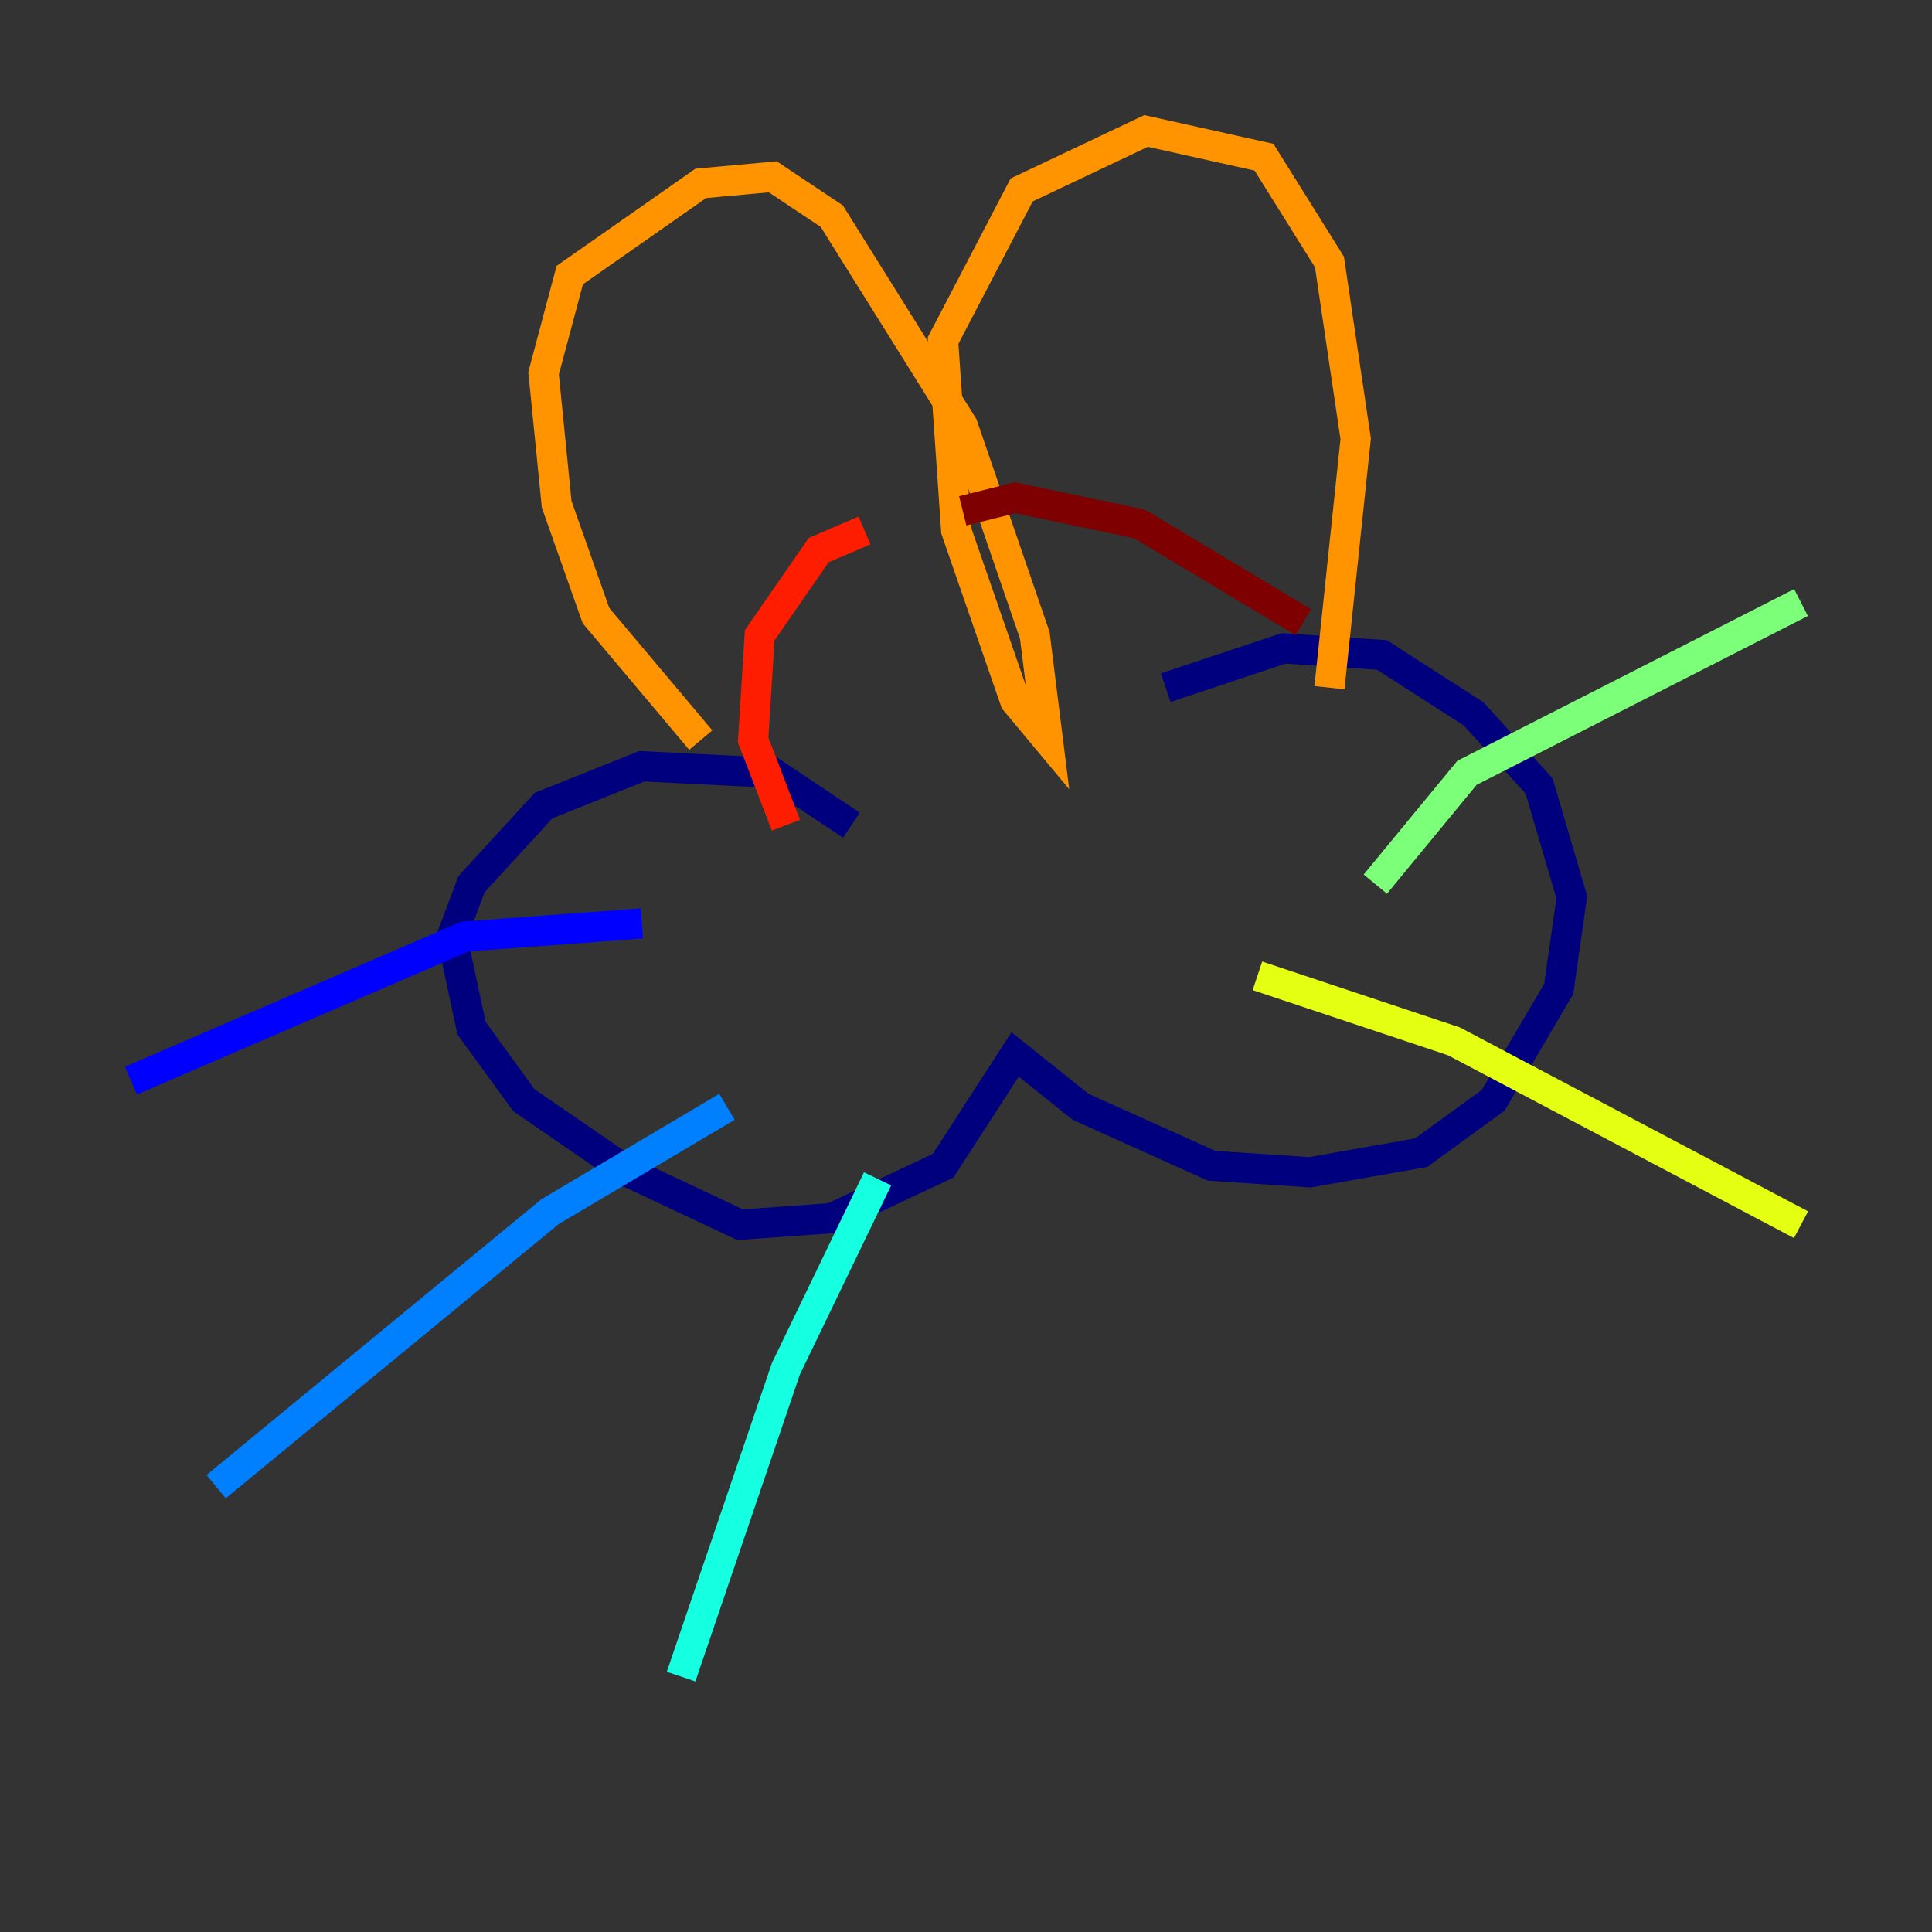 <?xml version="1.0" encoding="utf-8" ?>
<svg baseProfile="tiny" height="128" version="1.2" viewBox="0,0,128,128" width="128" xmlns="http://www.w3.org/2000/svg" xmlns:ev="http://www.w3.org/2001/xml-events" xmlns:xlink="http://www.w3.org/1999/xlink"><rect x="0" y="0" width="128" height="128" fill="#333333" stroke="none"/><defs /><polyline fill="none" points="56.407,54.671 51.2,51.2 42.522,50.766 36.014,53.37 31.241,58.576 29.939,62.047 31.241,68.122 34.712,72.895 41.654,77.668 49.031,81.139 55.105,80.705 62.481,77.234 67.254,69.858 71.593,73.329 80.271,77.234 86.78,77.668 94.156,76.366 98.929,72.895 103.268,65.519 104.136,59.444 101.966,52.068 97.627,47.295 91.552,43.39 85.044,42.956 77.234,45.559" stroke="#00007f" stroke-width="2" /><polyline fill="none" points="42.522,61.18 30.807,62.047 8.678,71.593" stroke="#0000ff" stroke-width="2" /><polyline fill="none" points="48.163,73.329 36.447,80.271 14.319,98.495" stroke="#0080ff" stroke-width="2" /><polyline fill="none" points="58.142,78.102 52.068,90.685 45.125,111.078" stroke="#15ffe1" stroke-width="2" /><polyline fill="none" points="91.119,58.576 97.193,51.2 119.322,39.919" stroke="#7cff79" stroke-width="2" /><polyline fill="none" points="83.308,64.651 96.325,68.99 119.322,81.139" stroke="#e4ff12" stroke-width="2" /><polyline fill="none" points="46.427,49.031 39.485,40.786 36.881,33.41 36.014,24.732 37.749,18.224 46.427,12.149 51.2,11.715 55.105,14.319 63.783,28.203 68.556,42.088 69.424,49.031 67.254,46.427 63.349,35.146 62.481,22.563 67.688,12.583 75.932,8.678 83.742,10.414 88.081,17.356 89.817,29.071 88.081,45.559" stroke="#ff9400" stroke-width="2" /><polyline fill="none" points="52.068,54.671 49.898,49.031 50.332,42.088 54.237,36.447 57.275,35.146" stroke="#ff1d00" stroke-width="2" /><polyline fill="none" points="63.783,33.844 67.254,32.976 75.498,34.712 86.346,41.22" stroke="#7f0000" stroke-width="2" /></svg>